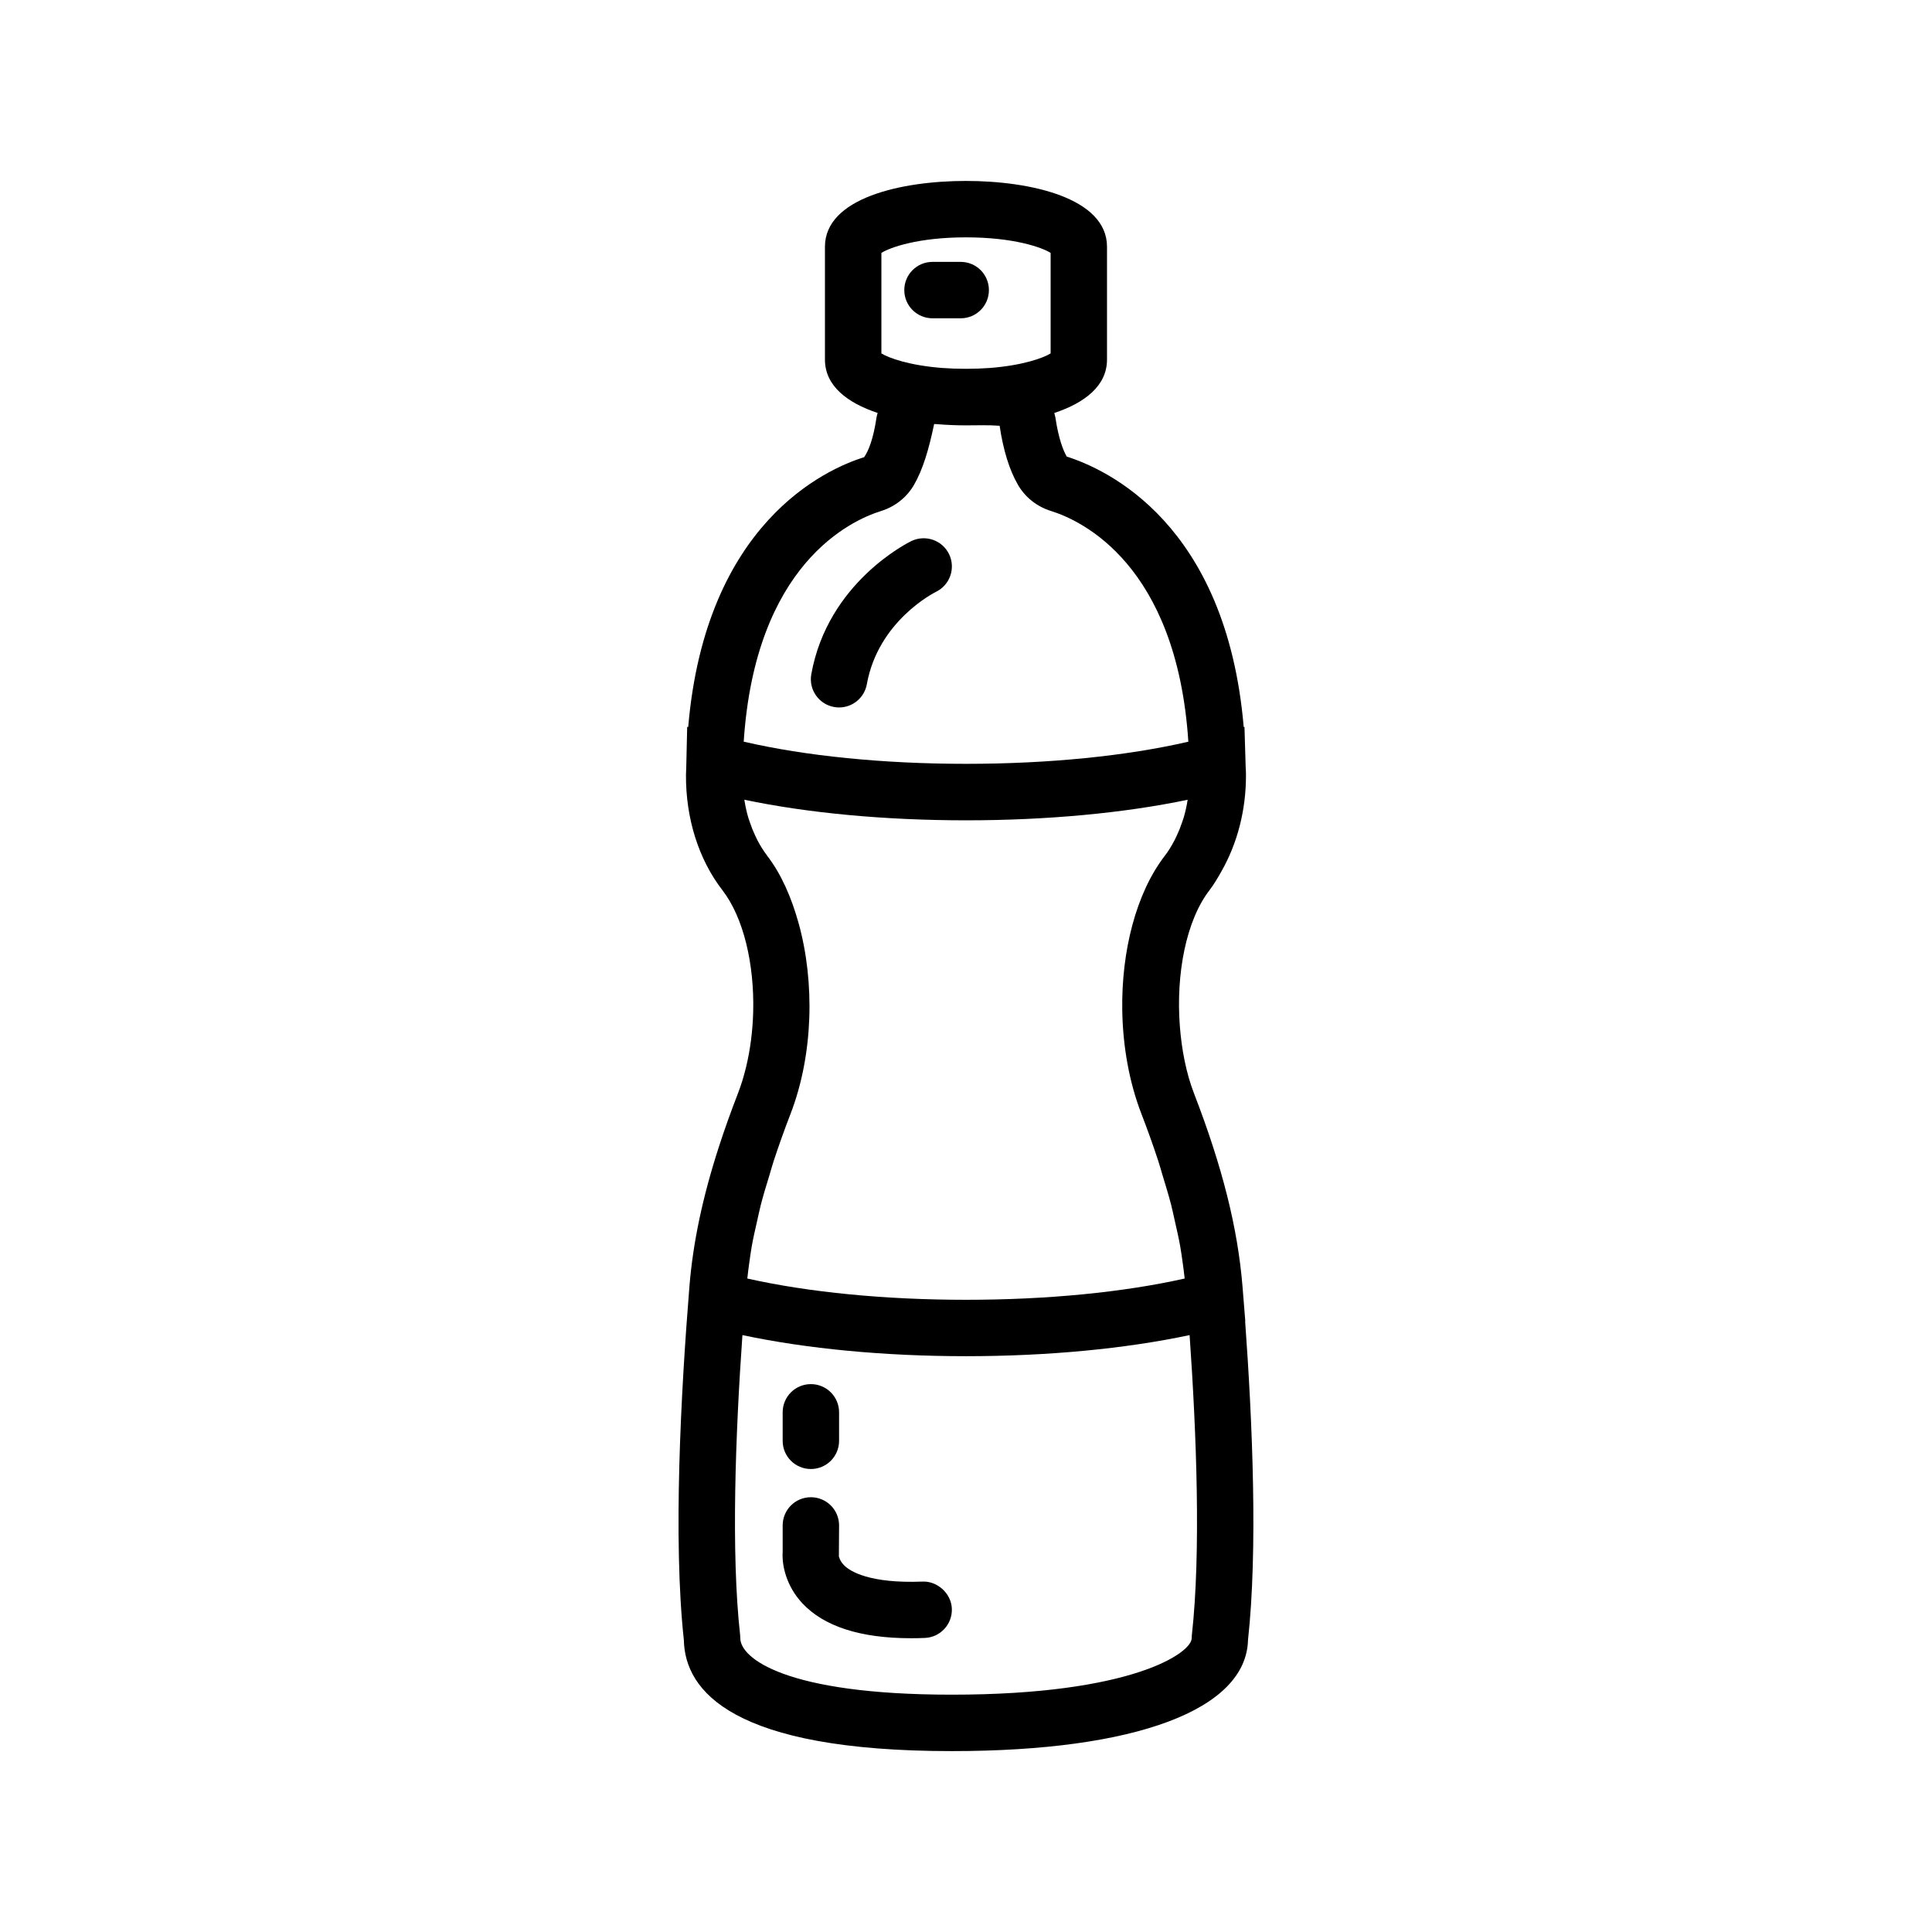 <?xml version="1.0" encoding="utf-8"?>
<!-- Generator: Adobe Illustrator 16.0.0, SVG Export Plug-In . SVG Version: 6.00 Build 0)  -->
<!DOCTYPE svg PUBLIC "-//W3C//DTD SVG 1.1//EN" "http://www.w3.org/Graphics/SVG/1.1/DTD/svg11.dtd">
<svg version="1.1" id="Capa_1" xmlns="http://www.w3.org/2000/svg" xmlns:xlink="http://www.w3.org/1999/xlink" x="0px" y="0px"
	 width="350px" height="350px" viewBox="0 0 350 350" enable-background="new 0 0 350 350" xml:space="preserve">
<g>
	<path d="M225.567,239.341l0.03-0.006l-0.505-6.269c-0.859-10.578-3.648-21.687-8.774-34.951c-1.445-3.746-2.253-7.977-2.58-12.249
		c-0.721-9.433,1.14-19.125,5.381-24.608c0.827-1.073,1.513-2.269,2.192-3.47c2.846-5.022,4.435-11.037,4.409-17.419v-0.005v-0.005
		c-0.005-0.506-0.025-0.971-0.056-1.441l-0.216-7.241l-0.138,0.036c-3.157-36.944-24.895-46.718-32.063-49.002
		c-0.617-1.078-1.472-3.178-2.05-7.062c-0.04-0.291-0.143-0.552-0.203-0.833c5.534-1.845,9.55-4.931,9.55-9.678V44.699
		c0-8.799-13.761-11.921-25.549-11.921c-11.789,0-25.549,3.123-25.549,11.921v20.439c0,4.747,4.016,7.828,9.545,9.673
		c-0.066,0.276-0.164,0.542-0.205,0.828c-0.577,3.903-1.43,5.999-2.238,7.184c-6.996,2.176-28.722,11.946-31.875,48.896
		l-0.184-0.051l-0.168,7.317c-0.026,0.45-0.046,0.899-0.051,1.385c-0.046,7.91,2.299,15.329,6.602,20.899
		c3.848,4.977,5.794,13.434,5.575,22.012c-0.087,3.435-0.521,6.884-1.314,10.139c-0.398,1.625-0.883,3.204-1.466,4.705
		c-1.283,3.317-2.417,6.496-3.414,9.566c-2.989,9.213-4.716,17.444-5.36,25.385c-1.553,19.218-2.984,45.882-1.006,64.026
		c0.184,9.259,8.855,20.127,48.548,20.127c33.321,0,53.326-7.517,53.653-20.123C227.872,280.831,226.907,257.782,225.567,239.341z
		 M135.763,228.59c0.138-0.94,0.255-1.876,0.429-2.837c0.271-1.518,0.628-3.086,0.991-4.654c0.215-0.94,0.398-1.859,0.644-2.821
		c0.45-1.747,1.007-3.572,1.569-5.4c0.261-0.854,0.476-1.672,0.762-2.545c0.899-2.739,1.906-5.569,3.05-8.533
		c4.144-10.73,4.43-23.868,1.472-34.542c-1.303-4.691-3.163-8.953-5.712-12.249c-0.031-0.041-0.057-0.092-0.087-0.132
		c-0.613-0.808-1.15-1.691-1.64-2.611c-0.154-0.291-0.292-0.593-0.43-0.889c-0.362-0.766-0.68-1.569-0.96-2.396
		c-0.097-0.286-0.205-0.567-0.292-0.858c-0.306-1.042-0.542-2.131-0.715-3.245c11.512,2.417,25.482,3.73,40.157,3.73
		c14.676,0,28.641-1.313,40.153-3.725c-0.175,1.119-0.414,2.203-0.721,3.245c-0.087,0.291-0.194,0.572-0.292,0.858
		c-0.275,0.828-0.598,1.62-0.955,2.386c-0.144,0.302-0.281,0.608-0.434,0.9c-0.517,0.971-1.074,1.901-1.723,2.744
		c-5.217,6.75-7.899,17.307-7.721,28.047c0.106,6.444,1.241,12.954,3.479,18.743c1.149,2.974,2.156,5.805,3.056,8.55
		c0.281,0.852,0.485,1.645,0.741,2.478c0.566,1.849,1.129,3.688,1.584,5.452c0.25,0.976,0.434,1.905,0.654,2.861
		c0.353,1.548,0.705,3.091,0.976,4.588c0.184,1.013,0.307,1.994,0.45,2.984c0.143,0.972,0.26,1.942,0.367,2.897
		c-11.088,2.499-24.957,3.854-39.616,3.854c-14.66,0-28.527-1.359-39.616-3.854C135.493,230.612,135.615,229.606,135.763,228.59z
		 M159.672,45.813c1.615-1.006,6.699-2.815,15.329-2.815c8.631,0,13.715,1.809,15.329,2.815v18.211
		c-1.318,0.817-4.992,2.167-10.985,2.636c-2.825,0.205-5.872,0.205-8.687,0c-5.989-0.47-9.667-1.819-10.986-2.636V45.813z
		 M159.595,92.582c2.575-0.802,4.711-2.508,6.014-4.792c1.533-2.667,2.642-6.254,3.618-10.971c0.133,0.01,0.286,0.005,0.424,0.015
		c1.793,0.148,3.592,0.225,5.35,0.225c2.003,0,3.93-0.086,6.091,0.072c0.649,4.389,1.758,7.976,3.291,10.648
		c1.308,2.294,3.449,3.996,6.029,4.798c5.509,1.712,22.759,9.683,24.869,41.788c-11.185,2.591-25.282,4.011-40.275,4.011
		c-14.987,0-29.085-1.42-40.275-4.016C136.831,102.26,154.087,94.294,159.595,92.582z M215.915,296.222l-0.03,0.563
		c0,2.622-10.695,10.221-43.438,10.221c-30.321,0-38.333-6.689-38.333-10.221l-0.031-0.563c-1.671-15.012-0.833-36.591,0.414-54.357
		c11.594,2.469,25.697,3.822,40.505,3.822c14.809,0,28.911-1.354,40.506-3.822C216.748,259.621,217.586,281.189,215.915,296.222z"/>
	<path d="M174.041,57.662c2.826,0,5.11-2.284,5.11-5.11c0-2.825-2.284-5.109-5.11-5.109h-5.11c-2.826,0-5.11,2.284-5.11,5.109
		c0,2.826,2.284,5.11,5.11,5.11H174.041z"/>
	<path d="M167.137,286.519c-9.637,0.379-13.106-1.875-14.144-2.876c-0.899-0.863-0.991-1.672-1.017-1.672c0,0,0,0.005-0.005,0.017
		l0.036-5.642c0-2.825-2.284-5.109-5.11-5.109s-5.11,2.284-5.11,5.109v4.844c-0.158,2.412,0.665,6.121,3.531,9.223
		c3.925,4.231,10.547,6.367,19.724,6.367c0.808,0,1.64-0.016,2.489-0.051c2.821-0.107,5.013-2.483,4.905-5.305
		C172.329,288.598,169.738,286.401,167.137,286.519z"/>
	<path d="M146.897,266.126c2.826,0,5.11-2.284,5.11-5.11v-5.161c0-2.825-2.284-5.109-5.11-5.109s-5.11,2.284-5.11,5.109v5.161
		C141.788,263.842,144.072,266.126,146.897,266.126z"/>
	<path d="M151.103,128.08c0.312,0.056,0.608,0.082,0.909,0.082c2.432,0,4.579-1.737,5.023-4.205
		c2.039-11.41,12.115-16.535,12.544-16.75c2.524-1.236,3.577-4.282,2.355-6.816c-1.226-2.529-4.262-3.592-6.827-2.376
		c-0.613,0.301-15.156,7.501-18.135,24.139C146.478,124.927,148.328,127.584,151.103,128.08z"/>
</g>
</svg>
